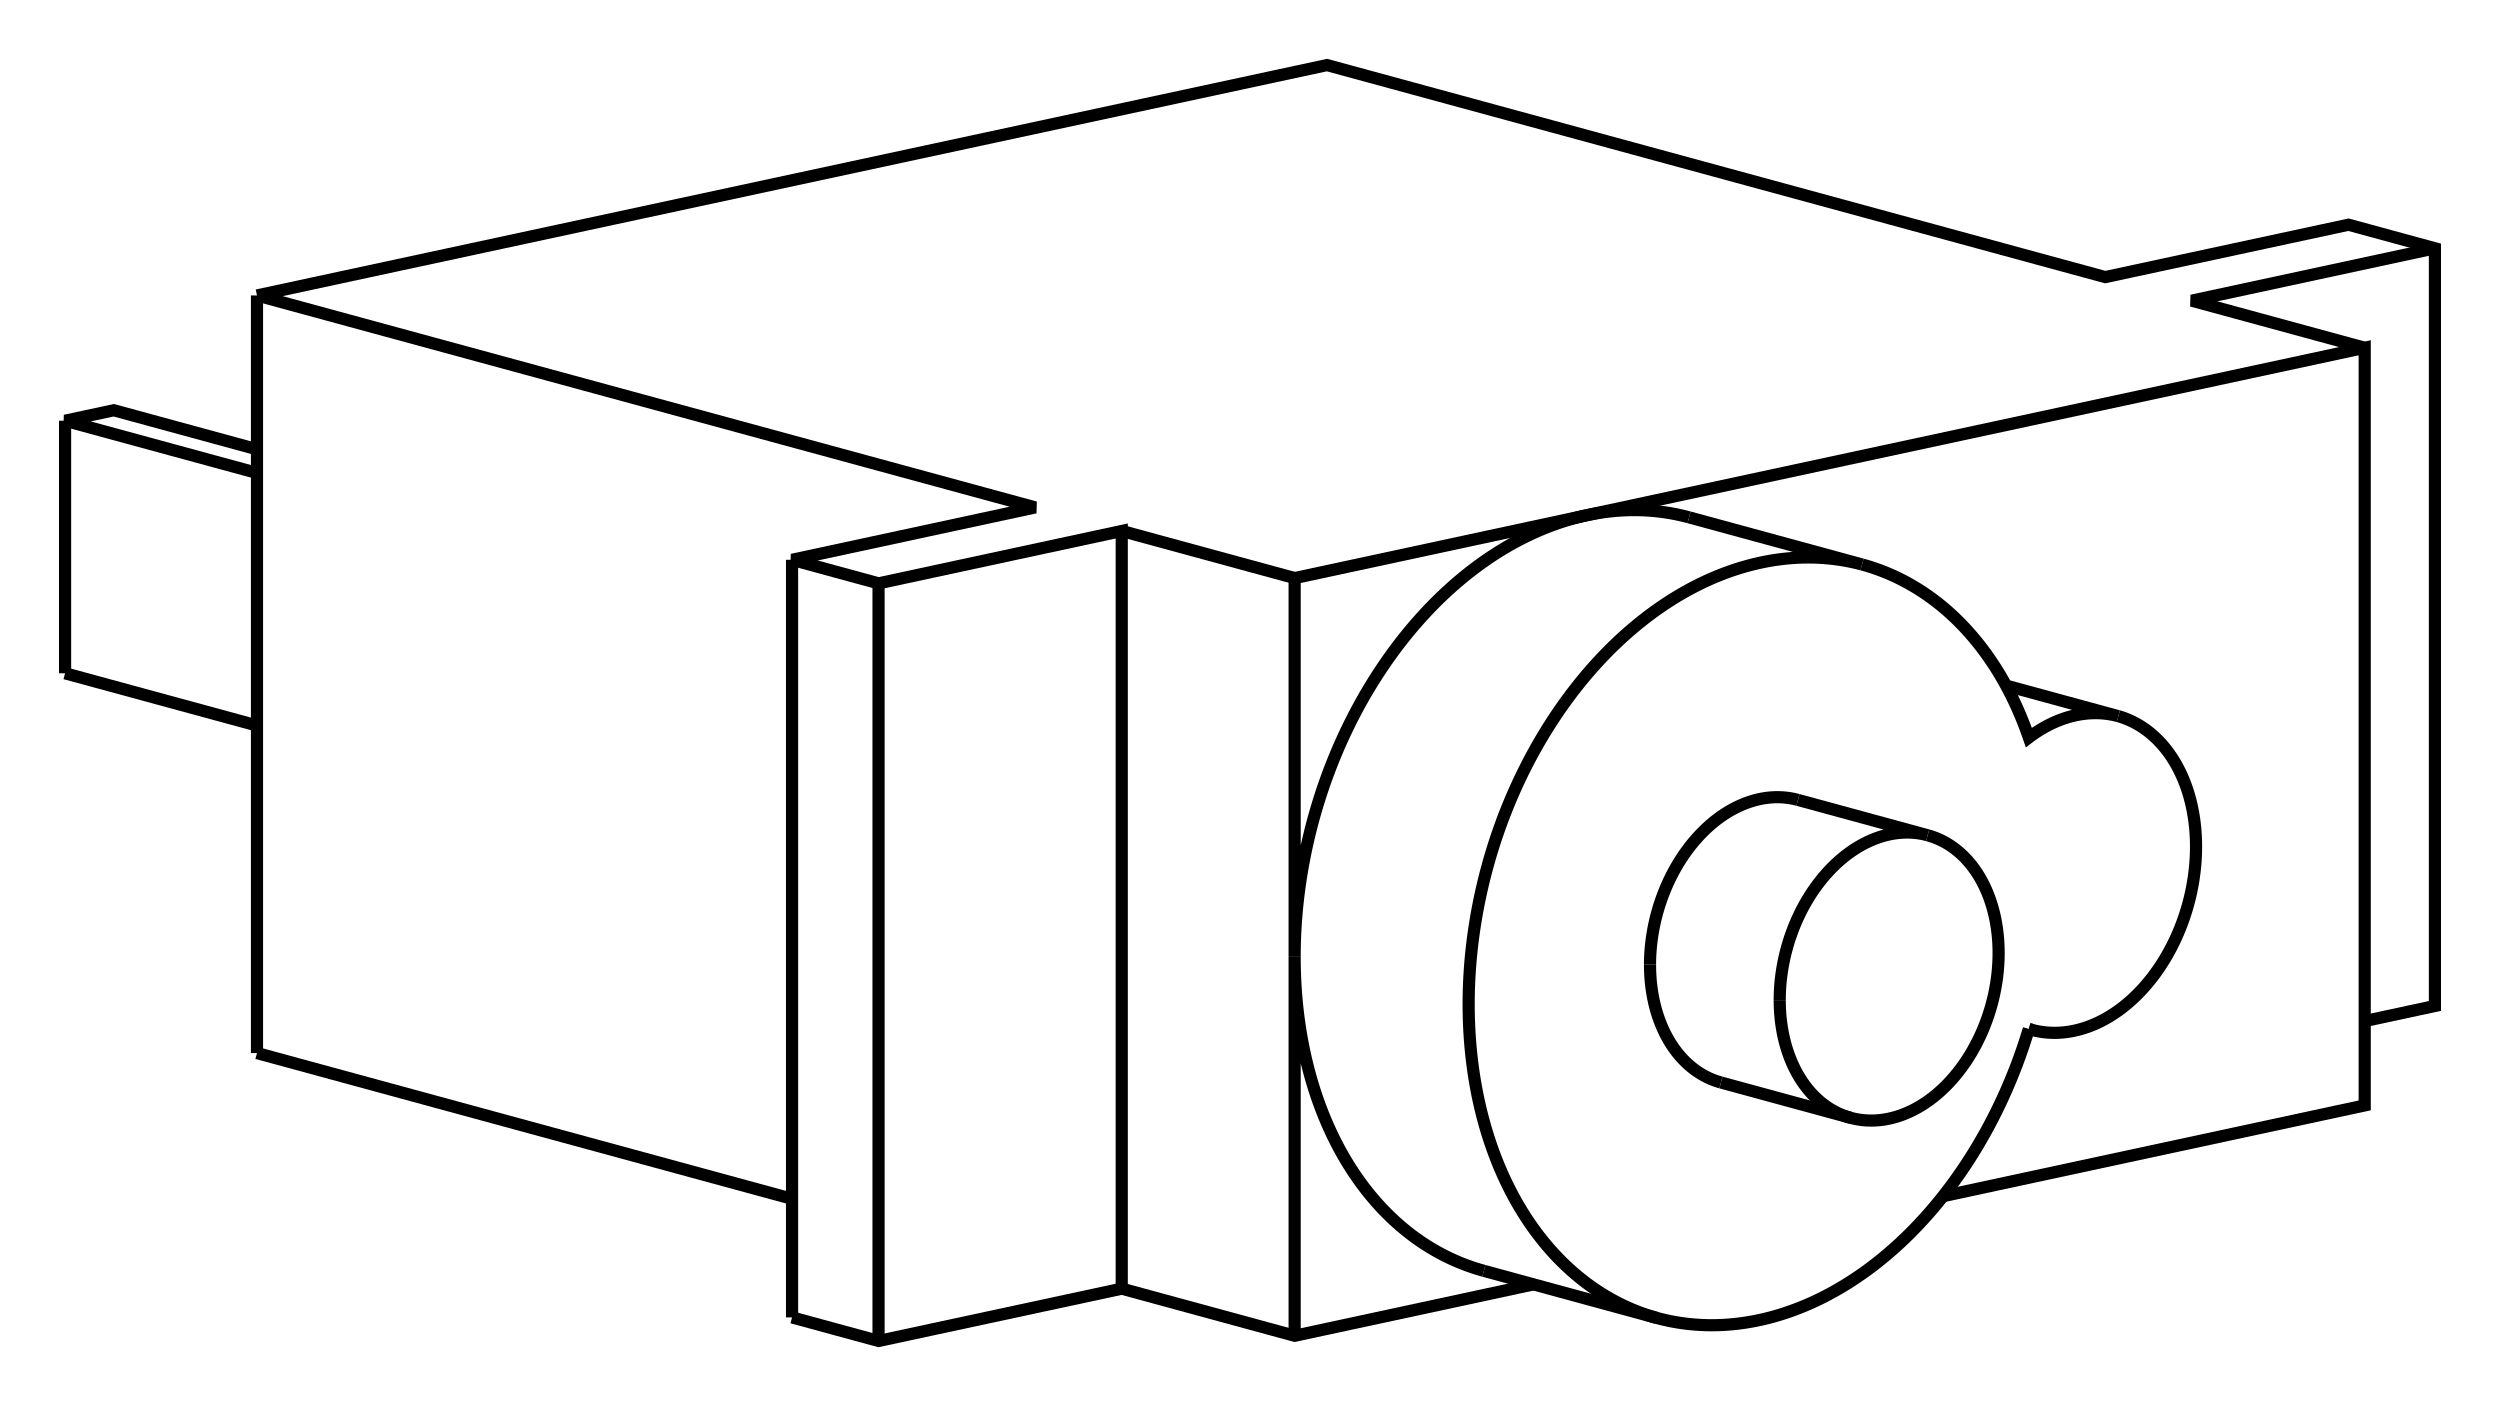 <svg version="1.1" xmlns="http://www.w3.org/2000/svg" viewBox="-20.807 -10.944 38.416 21.606" fill="none" stroke="black" stroke-width="0.6%" vector-effect="non-scaling-stroke">
    <path d="M -16.858 5.238 L -8.636 7.478" />
    <path d="M -16.858 -6.404 L -4.899 -3.147 L -8.636 -2.342 L -7.307 -1.98 L -3.57 -2.785 L -3.57 8.858 L -0.913 9.582 L 2.757 8.792" />
    <path d="M -16.858 5.238 L -16.858 -6.404" />
    <path d="M -8.636 9.3 L -7.307 9.662 L -3.57 8.858" />
    <path d="M 9.05 7.437 L 15.53 6.042 L 15.53 -5.6 L 3.572 -3.026 A 6 4.351 285.237 0 0 -0.913 3.76 L -0.913 -2.061" />
    <path d="M 15.53 4.746 L 16.609 4.514 L 16.609 -7.129 L 15.28 -7.491 L 11.543 -6.686 L -0.416 -9.944 L -16.858 -6.404" />
    <path d="M -8.636 9.3 L -8.636 -2.342" />
    <path d="M -3.57 -2.785 L -0.913 -2.061" />
    <path d="M 3.572 -3.026 L -0.913 -2.061" />
    <path d="M 15.53 -5.6 L 12.872 -6.324 L 16.609 -7.129" />
    <path d="M -7.307 9.662 L -7.307 -1.98" />
    <path d="M -0.913 9.582 L -0.913 3.76 A 6 4.351 285.237 0 0 1.995 8.584" />
    <path d="M 5.148 -2.994 A 6 4.351 285.237 0 0 3.572 -3.026" />
    <path d="M -19.807 -0.598 L -16.858 0.205" />
    <path d="M -16.858 -4.04 L -19.059 -4.64 L -19.807 -4.479 L -16.858 -3.676" />
    <path d="M -19.807 -0.598 L -19.807 -4.479" />
    <path d="M 10.369 4.867 A 6 4.351 105.237 0 1 4.652 9.308 L 1.995 8.584" />
    <path d="M 4.652 9.308 A 6 4.351 105.237 0 1 7.806 -2.27 L 5.148 -2.994" />
    <path d="M 7.806 -2.27 A 6 4.351 105.237 0 1 10.369 0.389 A 2.5 1.813 105.237 0 1 11.744 0.061 L 10.019 -0.409" />
    <path d="M 11.744 0.061 A 2.5 1.813 105.237 0 1 10.43 4.885 L 10.368 4.869" />
    <path d="M 10.43 4.885 A 2.5 1.813 105.237 0 1 10.369 4.867" />
    <path d="M 4.548 3.881 A 2.25 1.632 285.237 0 0 5.638 5.69" />
    <path d="M 6.821 1.348 A 2.25 1.632 285.237 0 0 4.548 3.881" />
    <path d="M 6.541 4.424 A 2.25 1.632 105.237 0 1 8.814 1.891 L 6.821 1.348" />
    <path d="M 8.814 1.891 A 2.25 1.632 105.237 0 1 7.631 6.233 L 5.638 5.69" />
    <path d="M 7.631 6.233 A 2.25 1.632 105.237 0 1 6.541 4.424" />
</svg>